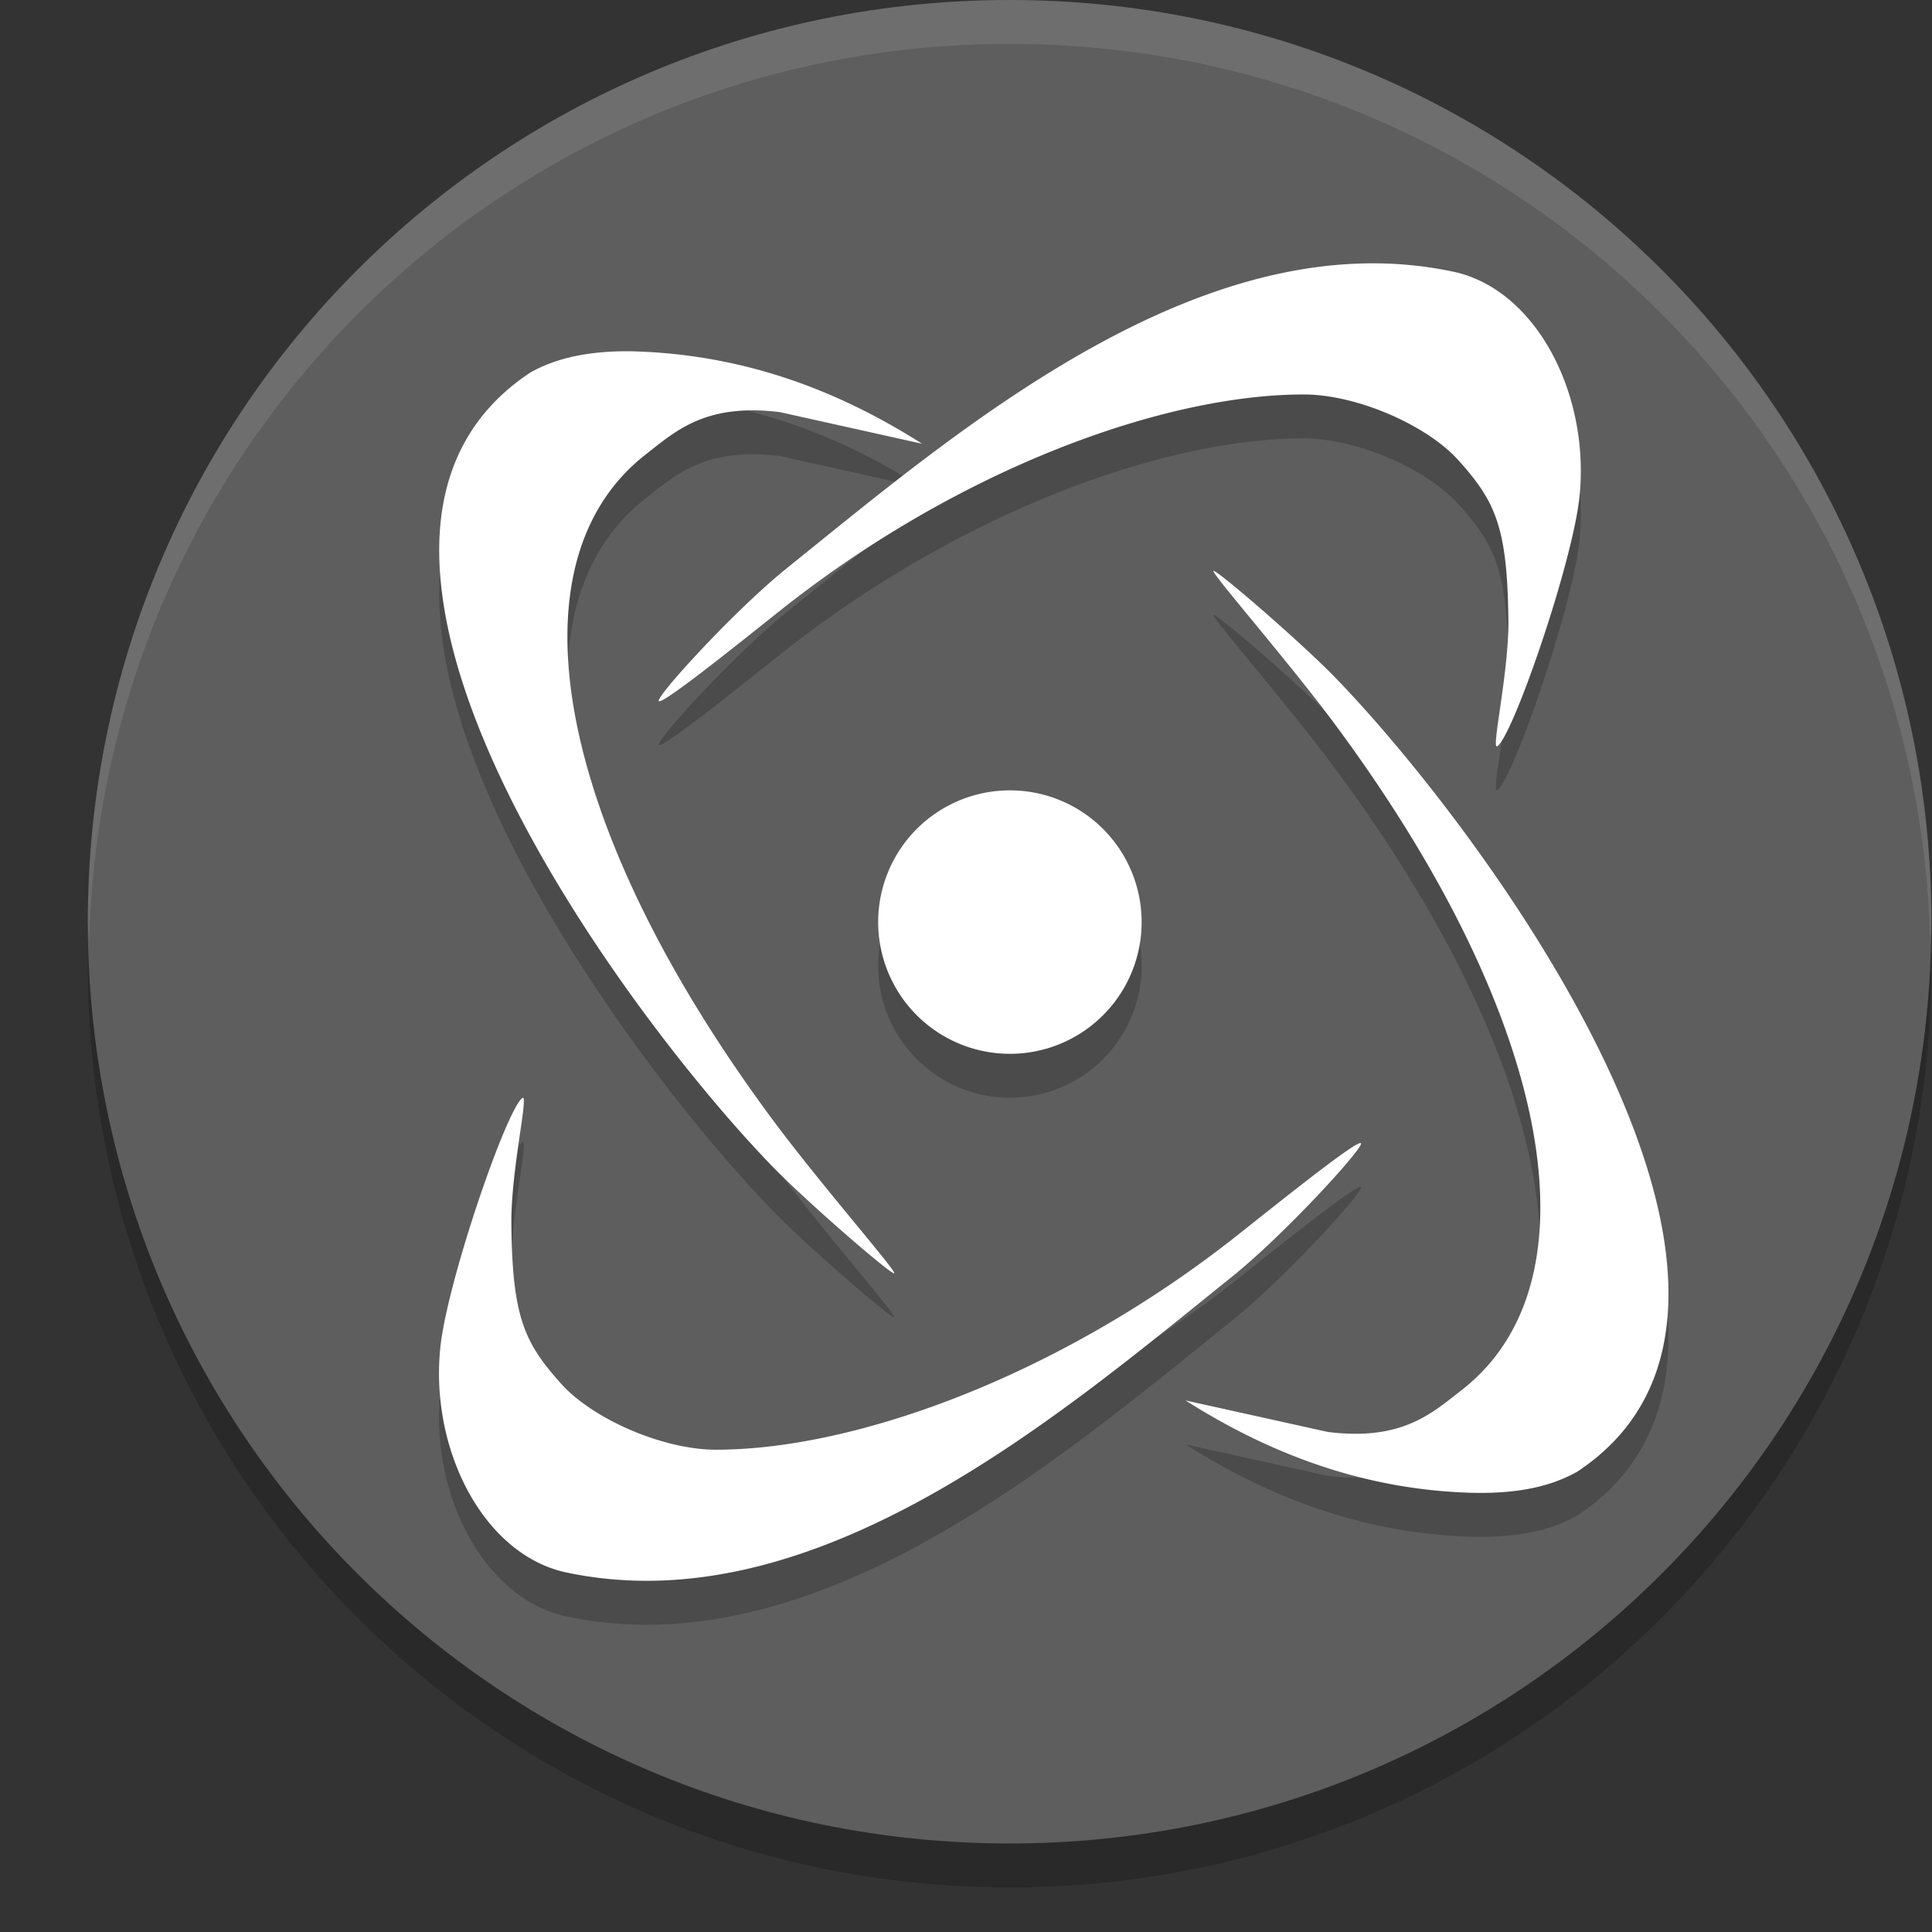 <svg xmlns="http://www.w3.org/2000/svg" width="22" height="22" version="1">
 <rect width="100%" height="100%" fill="#333333" stroke="none"/>
 <g transform="matrix(0.328,0,0,0.328,1,0.5)" style="opacity:0.2">
  <g>
   <path d="M 32,0 C 49.7,0 64,14.3 64,32 64,49.7 49.7,64 32,64 14.3,64 0,49.7 0,32 0,14.3 14.3,0 32,0 Z"/>
  </g>
 </g>
 <g style="fill:#5e5e5e" transform="matrix(0.328,0,0,0.328,1,0)">
  <g style="fill:#5e5e5e">
   <path style="fill:#5e5e5e" d="M 32,0 C 49.7,0 64,14.3 64,32 64,49.7 49.7,64 32,64 14.3,64 0,49.7 0,32 0,14.3 14.3,0 32,0 Z"/>
  </g>
 </g>
 <path d="M 15.518,3.5 C 13.039,3.562 10.676,5.59 8.971,6.961 8.359,7.452 7.459,8.443 7.502,8.484 7.545,8.526 8.45,7.797 8.896,7.443 10.931,5.83 13.266,4.989 14.852,4.992 c 0.591,0.001 1.391,0.343 1.758,0.752 0.419,0.468 0.556,0.759 0.566,1.822 0.006,0.596 -0.199,1.475 -0.127,1.432 0.175,-0.106 0.854,-2.073 0.936,-2.834 C 18.108,5.014 17.513,3.828 16.586,3.602 16.229,3.523 15.872,3.491 15.518,3.5 Z m -8.334,1 C 6.713,4.495 6.339,4.573 6.039,4.742 3.093,6.694 7.187,12.149 8.844,13.832 9.264,14.252 10.13,15 10.182,15 10.233,15 9.342,13.985 8.789,13.238 6.333,9.92 5.763,6.914 7.354,5.674 7.697,5.406 8.036,5.089 8.881,5.193 L 10.5,5.553 C 9.512,4.925 8.433,4.53 7.184,4.5 Z M 13.818,7 c -0.051,0 0.84,1.015 1.393,1.762 2.456,3.318 3.026,6.324 1.436,7.564 -0.344,0.268 -0.682,0.585 -1.527,0.48 L 13.5,16.447 c 0.94,0.597 1.989,1 3.18,1.049 0.535,0.023 0.953,-0.052 1.281,-0.238 C 20.907,15.306 16.815,9.851 15.158,8.168 14.738,7.748 13.87,7 13.818,7 Z M 11.5,9.5 A 1.5,1.5 0 0 0 10,11 1.5,1.5 0 0 0 11.5,12.5 1.5,1.5 0 0 0 13,11 1.5,1.5 0 0 0 11.5,9.5 Z m -5.549,3.502 c -0.175,0.106 -0.854,2.073 -0.936,2.834 -0.123,1.15 0.472,2.336 1.398,2.562 2.857,0.632 5.666,-1.793 7.615,-3.359 0.612,-0.492 1.511,-1.48 1.469,-1.521 -0.043,-0.042 -0.948,0.685 -1.395,1.039 -2.034,1.613 -4.37,2.454 -5.955,2.451 -0.591,-0.001 -1.391,-0.343 -1.758,-0.752 -0.419,-0.468 -0.556,-0.759 -0.566,-1.822 -0.006,-0.596 0.199,-1.475 0.127,-1.432 z" style="opacity:0.2"/>
 <path style="fill:#ffffff" d="M 15.518,3 C 13.039,3.062 10.676,5.09 8.971,6.461 8.359,6.952 7.459,7.943 7.502,7.984 7.545,8.026 8.45,7.297 8.896,6.943 10.931,5.33 13.266,4.489 14.852,4.492 c 0.591,0.001 1.391,0.343 1.758,0.752 0.419,0.468 0.556,0.759 0.566,1.822 0.006,0.596 -0.199,1.475 -0.127,1.432 0.175,-0.106 0.854,-2.073 0.936,-2.834 C 18.108,4.514 17.513,3.328 16.586,3.102 16.229,3.023 15.872,2.991 15.518,3 Z M 7.184,4 C 6.713,3.995 6.339,4.073 6.039,4.242 3.093,6.194 7.187,11.649 8.844,13.332 9.264,13.752 10.13,14.5 10.182,14.5 10.233,14.5 9.342,13.485 8.789,12.738 6.333,9.42 5.763,6.414 7.354,5.174 7.697,4.906 8.036,4.589 8.881,4.693 L 10.5,5.053 C 9.512,4.425 8.433,4.03 7.184,4 Z m 6.635,2.5 c -0.051,0 0.84,1.015 1.393,1.762 2.456,3.318 3.026,6.324 1.436,7.564 -0.344,0.268 -0.682,0.585 -1.527,0.48 L 13.5,15.947 c 0.94,0.597 1.989,1 3.18,1.049 0.535,0.023 0.953,-0.052 1.281,-0.238 C 20.907,14.806 16.815,9.351 15.158,7.668 14.738,7.248 13.87,6.5 13.818,6.5 Z M 11.5,9 A 1.5,1.5 0 0 0 10,10.5 1.5,1.5 0 0 0 11.5,12 1.5,1.5 0 0 0 13,10.5 1.5,1.5 0 0 0 11.5,9 Z m -5.549,3.502 c -0.175,0.106 -0.854,2.073 -0.936,2.834 -0.123,1.15 0.472,2.336 1.398,2.562 2.857,0.632 5.666,-1.793 7.615,-3.359 0.612,-0.492 1.511,-1.48 1.469,-1.521 -0.043,-0.042 -0.948,0.685 -1.395,1.039 -2.034,1.613 -4.37,2.454 -5.955,2.451 -0.591,-0.001 -1.391,-0.343 -1.758,-0.752 -0.419,-0.468 -0.556,-0.759 -0.566,-1.822 -0.006,-0.596 0.199,-1.475 0.127,-1.432 z"/>
 <g transform="matrix(0.328,0,0,0.328,1,0)" style="opacity:0.1;fill:#ffffff">
  <g style="fill:#ffffff">
   <path style="fill:#ffffff" d="M 12.5,1 C 6.692,1 2,5.692 2,11.5 2,11.584 2.012,11.666 2.014,11.75 2.147,6.059 6.777,1.5 12.5,1.5 18.223,1.5 22.853,6.059 22.986,11.75 22.988,11.666 23,11.584 23,11.5 23,5.692 18.308,1 12.5,1 Z" transform="matrix(3.048,0,0,3.048,-6.095,-3.048)"/>
  </g>
 </g>
</svg>
